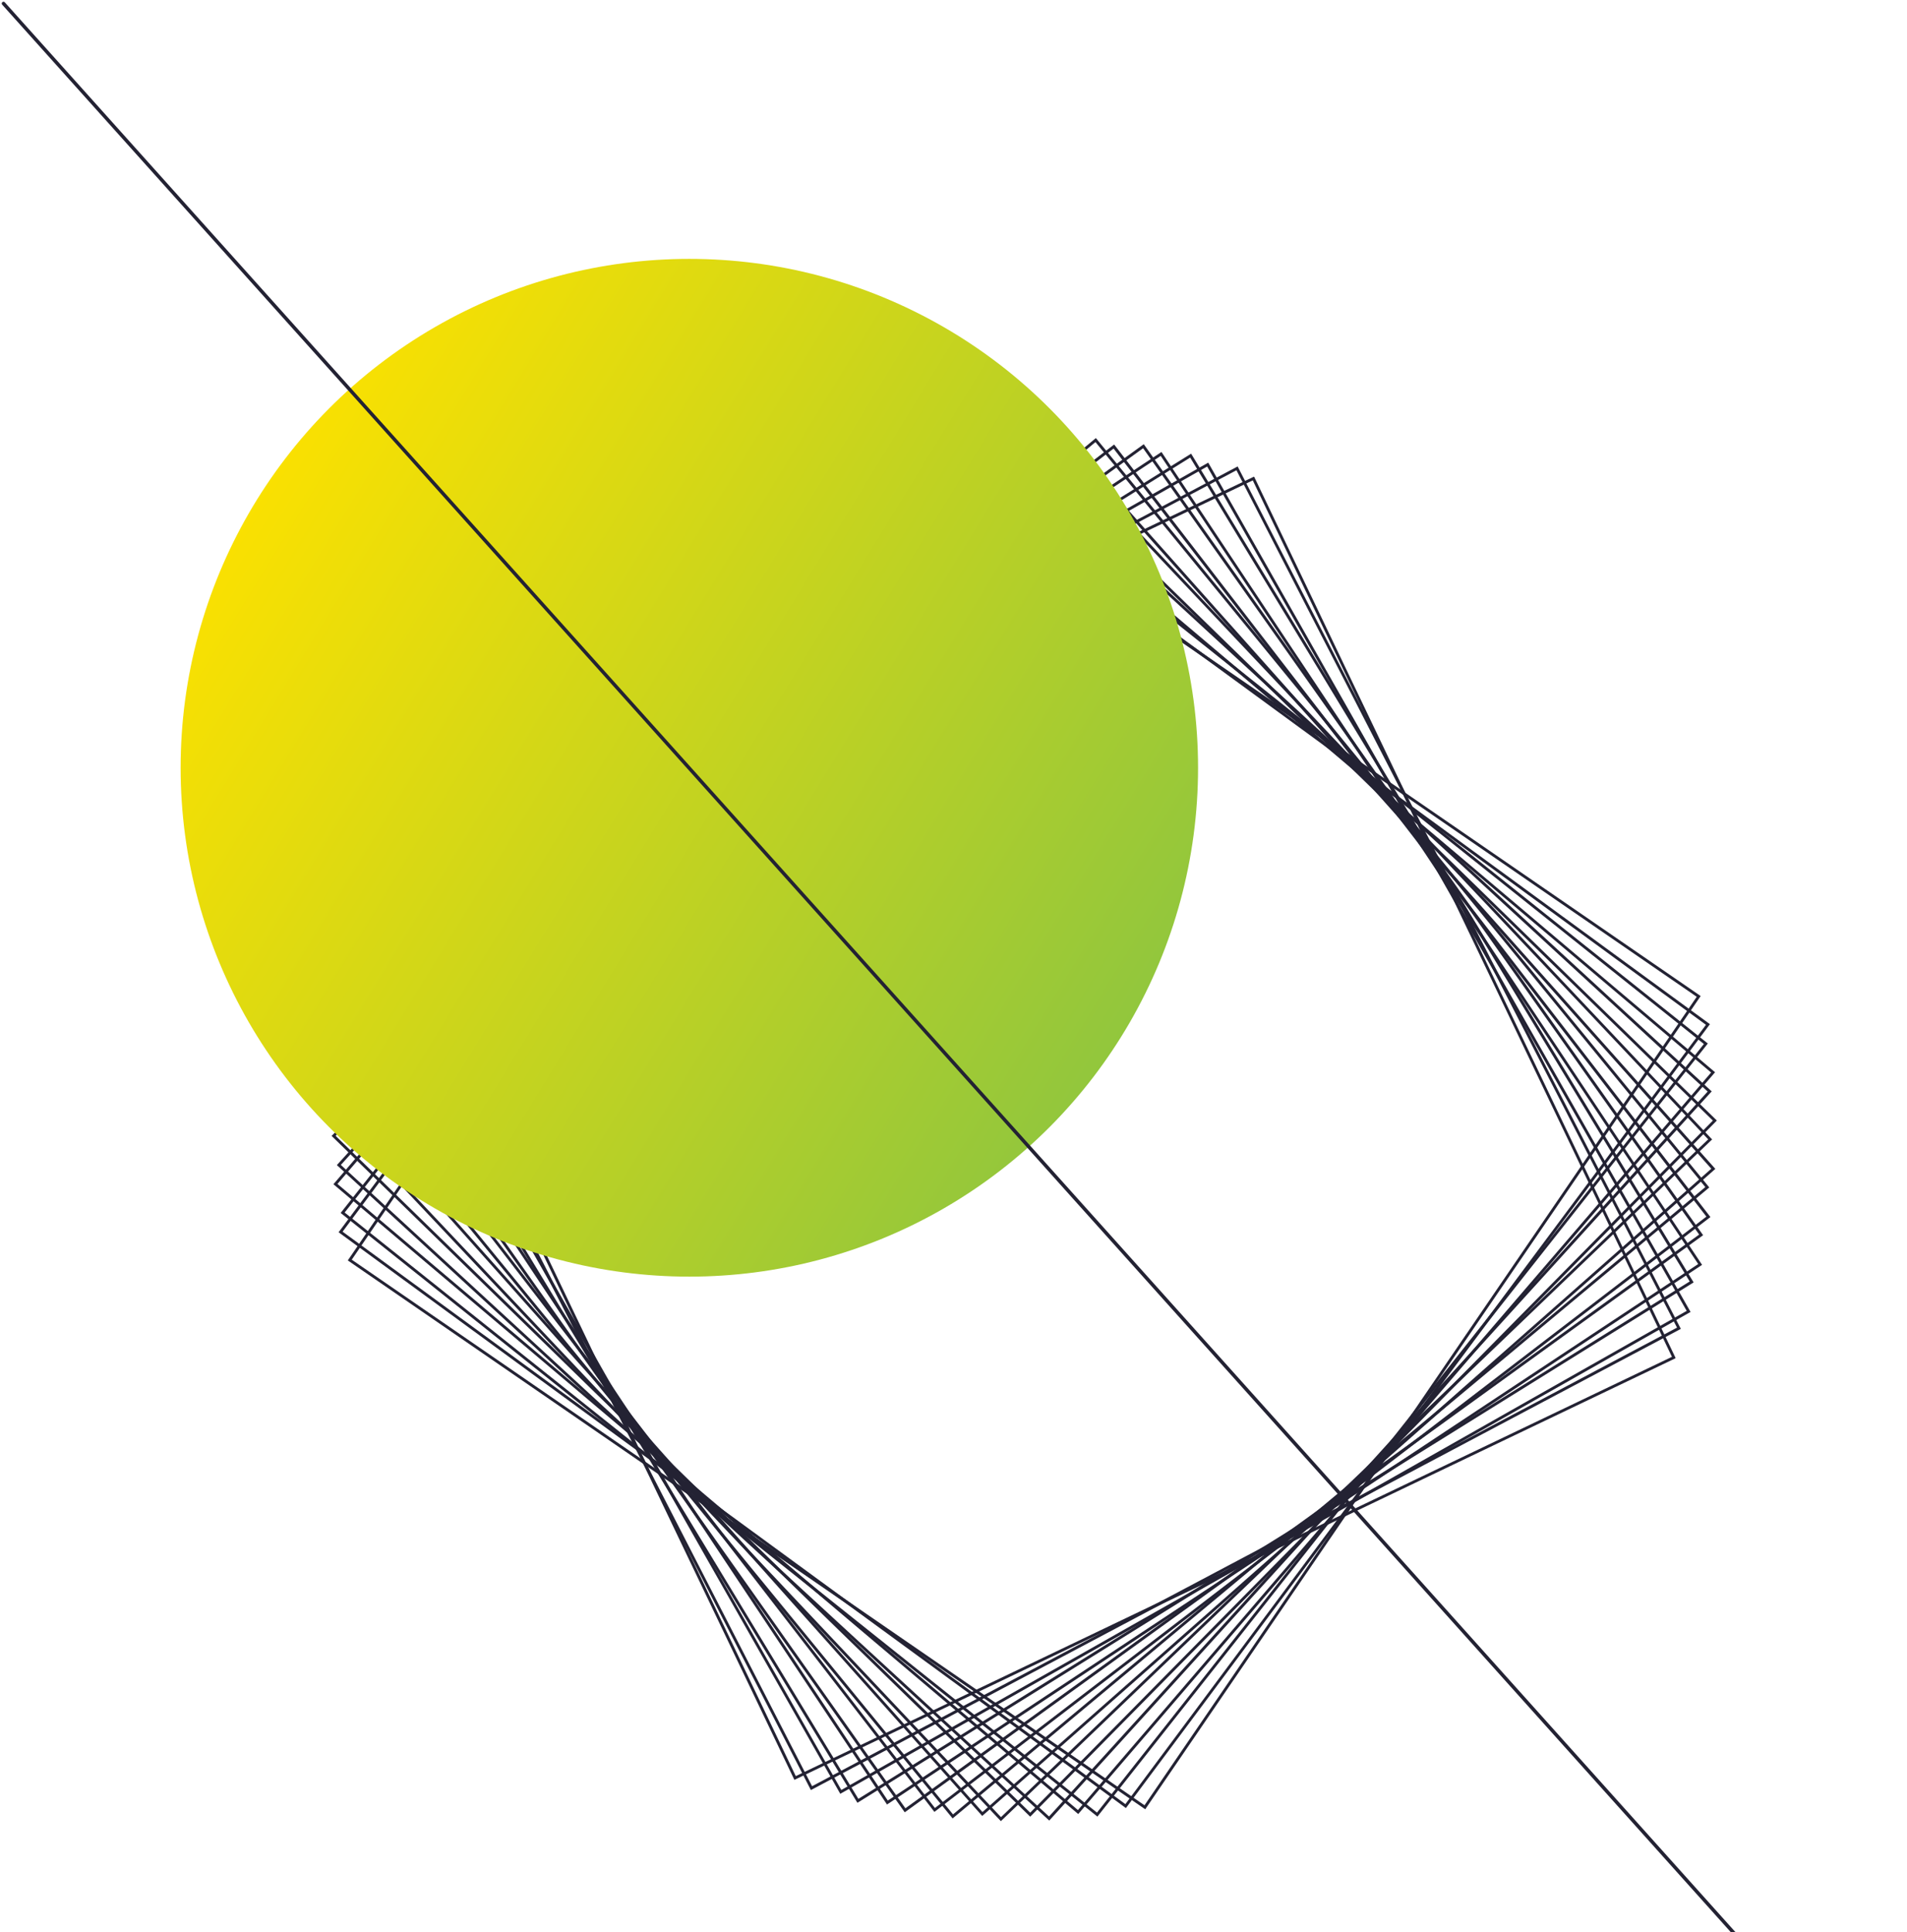 <svg width="544" height="551" viewBox="0 0 544 551" fill="none" xmlns="http://www.w3.org/2000/svg">
<g clip-path="url(#clip0_392_2356)">
<path d="M485.151 284.062L484.827 283.833L257.651 127.535L257.422 127.878L99.217 359.442L99.541 359.671L326.698 515.969L326.926 515.626L485.132 284.062H485.151ZM257.861 128.66L484.017 284.262L326.488 514.825L100.342 359.232L257.861 128.66Z" fill="#232233"/>
<path d="M487.783 292.07L263.181 127.88L262.943 128.194L96.587 351.418L321.18 515.618L321.418 515.303L487.774 292.08L487.783 292.07ZM263.353 129.004L486.649 292.251L321.028 514.493L97.731 351.246L263.353 129.004Z" fill="#232233"/>
<path d="M487.192 297.597L486.878 297.34L271.312 125.448L271.064 125.772L97.178 345.907L97.493 346.164L313.059 518.056L313.307 517.732L487.183 297.588L487.192 297.597ZM271.436 126.582L486.058 297.721L312.926 516.912L98.313 345.783L271.445 126.592L271.436 126.582Z" fill="#232233"/>
<path d="M489.25 305.776L488.936 305.518L276.782 126.173L276.515 126.478L95.109 337.719L95.423 337.977L307.577 517.322L307.844 517.017L489.26 305.766L489.25 305.776ZM276.887 127.307L488.116 305.862L307.491 516.188L96.262 337.633L276.887 127.307Z" fill="#232233"/>
<path d="M488.289 311.238L285.066 124.314L96.092 332.258L299.315 519.181L488.289 311.238ZM285.105 125.458L487.136 311.286L299.248 518.028L97.226 332.21L285.114 125.468L285.105 125.458Z" fill="#232233"/>
<path d="M489.766 319.559L290.47 125.411L290.184 125.697L94.594 323.937L293.881 518.076L294.167 517.79L489.757 319.55L489.766 319.559ZM290.489 126.555L488.622 319.559L293.881 516.932L95.748 323.927L290.489 126.555Z" fill="#232233"/>
<path d="M298.849 124.143L95.938 318.55L96.224 318.836L285.512 519.352L488.413 324.935L488.127 324.649L298.839 124.133L298.849 124.143ZM97.092 318.579L298.83 125.286L487.288 324.916L285.55 518.208L97.092 318.579Z" fill="#232233"/>
<path d="M304.176 125.621L303.871 125.888L95.041 310.144L280.192 517.866L280.497 517.599L489.327 333.342L304.176 125.621ZM96.185 310.22L304.1 126.765L488.174 333.295L280.259 516.75L96.185 310.22Z" fill="#232233"/>
<path d="M312.612 124.926L96.757 304.864L97.015 305.179L271.747 518.572L487.602 338.633L487.345 338.319L312.612 124.926ZM97.892 304.969L312.498 126.07L486.468 338.528L271.862 517.428L97.892 304.969Z" fill="#232233"/>
<path d="M317.817 126.774L317.493 127.022L96.452 296.398L266.552 516.711L266.876 516.464L487.926 347.077L317.826 126.764L317.817 126.774ZM97.586 296.561L317.664 127.918L486.773 346.953L266.695 515.596L97.586 296.561Z" fill="#232233"/>
<path d="M326.281 126.679L325.947 126.917L98.53 291.252L98.758 291.576L258.088 516.826L258.421 516.588L485.839 352.254L485.61 351.929L326.29 126.689L326.281 126.679ZM99.654 291.442L326.09 127.823L484.704 352.072L258.278 515.682L99.654 291.442Z" fill="#232233"/>
<path d="M331.332 128.891L330.999 129.11L98.815 282.788L253.026 514.605L253.36 514.386L485.543 360.708L331.323 128.881L331.332 128.891ZM99.94 283.016L331.113 130.006L484.437 360.48L253.255 513.48L99.94 283.016Z" fill="#232233"/>
<path d="M339.787 129.376L101.246 277.783L244.59 514.118L483.131 365.712L339.787 129.376ZM102.351 278.05L339.511 130.492L482.007 365.445L244.857 512.994L102.351 278.05Z" fill="#232233"/>
<path d="M344.669 131.931L102.115 269.347L239.702 511.554L482.256 374.138L344.669 131.931ZM103.22 269.652L344.364 133.037L481.151 373.833L239.997 510.458L103.22 269.652Z" fill="#232233"/>
<path d="M353.057 133.019L352.695 133.209L104.889 264.534L105.07 264.887L231.314 510.487L231.676 510.297L479.483 378.972L353.057 133.019ZM105.985 264.868L352.714 134.105L478.397 378.609L231.657 509.382L105.985 264.868Z" fill="#232233"/>
<path d="M357.756 135.907L106.346 256.175L106.517 256.537L226.614 507.58L478.014 387.321L477.843 386.959L357.746 135.916L357.756 135.907ZM107.432 256.556L357.374 136.993L476.947 386.94L227.005 506.503L107.432 256.556Z" fill="#232233"/>
</g>
<circle cx="145.12" cy="145.12" r="145.12" transform="matrix(1 0 0 -1 51.525 364.069)" fill="url(#paint0_linear_392_2356)"/>
<path d="M1 1L532.707 593.708" stroke="#232233" stroke-linecap="round"/>
<defs>
<linearGradient id="paint0_linear_392_2356" x1="305.961" y1="97.956" x2="40.513" y2="260.611" gradientUnits="userSpaceOnUse">
<stop stop-color="#8CC540"/>
<stop offset="1" stop-color="#FBE100"/>
</linearGradient>
<clipPath id="clip0_392_2356">
<rect width="355.544" height="355.544" fill="white" transform="matrix(0.707 0.707 0.707 -0.707 40.777 321.743)"/>
</clipPath>
</defs>
</svg>
